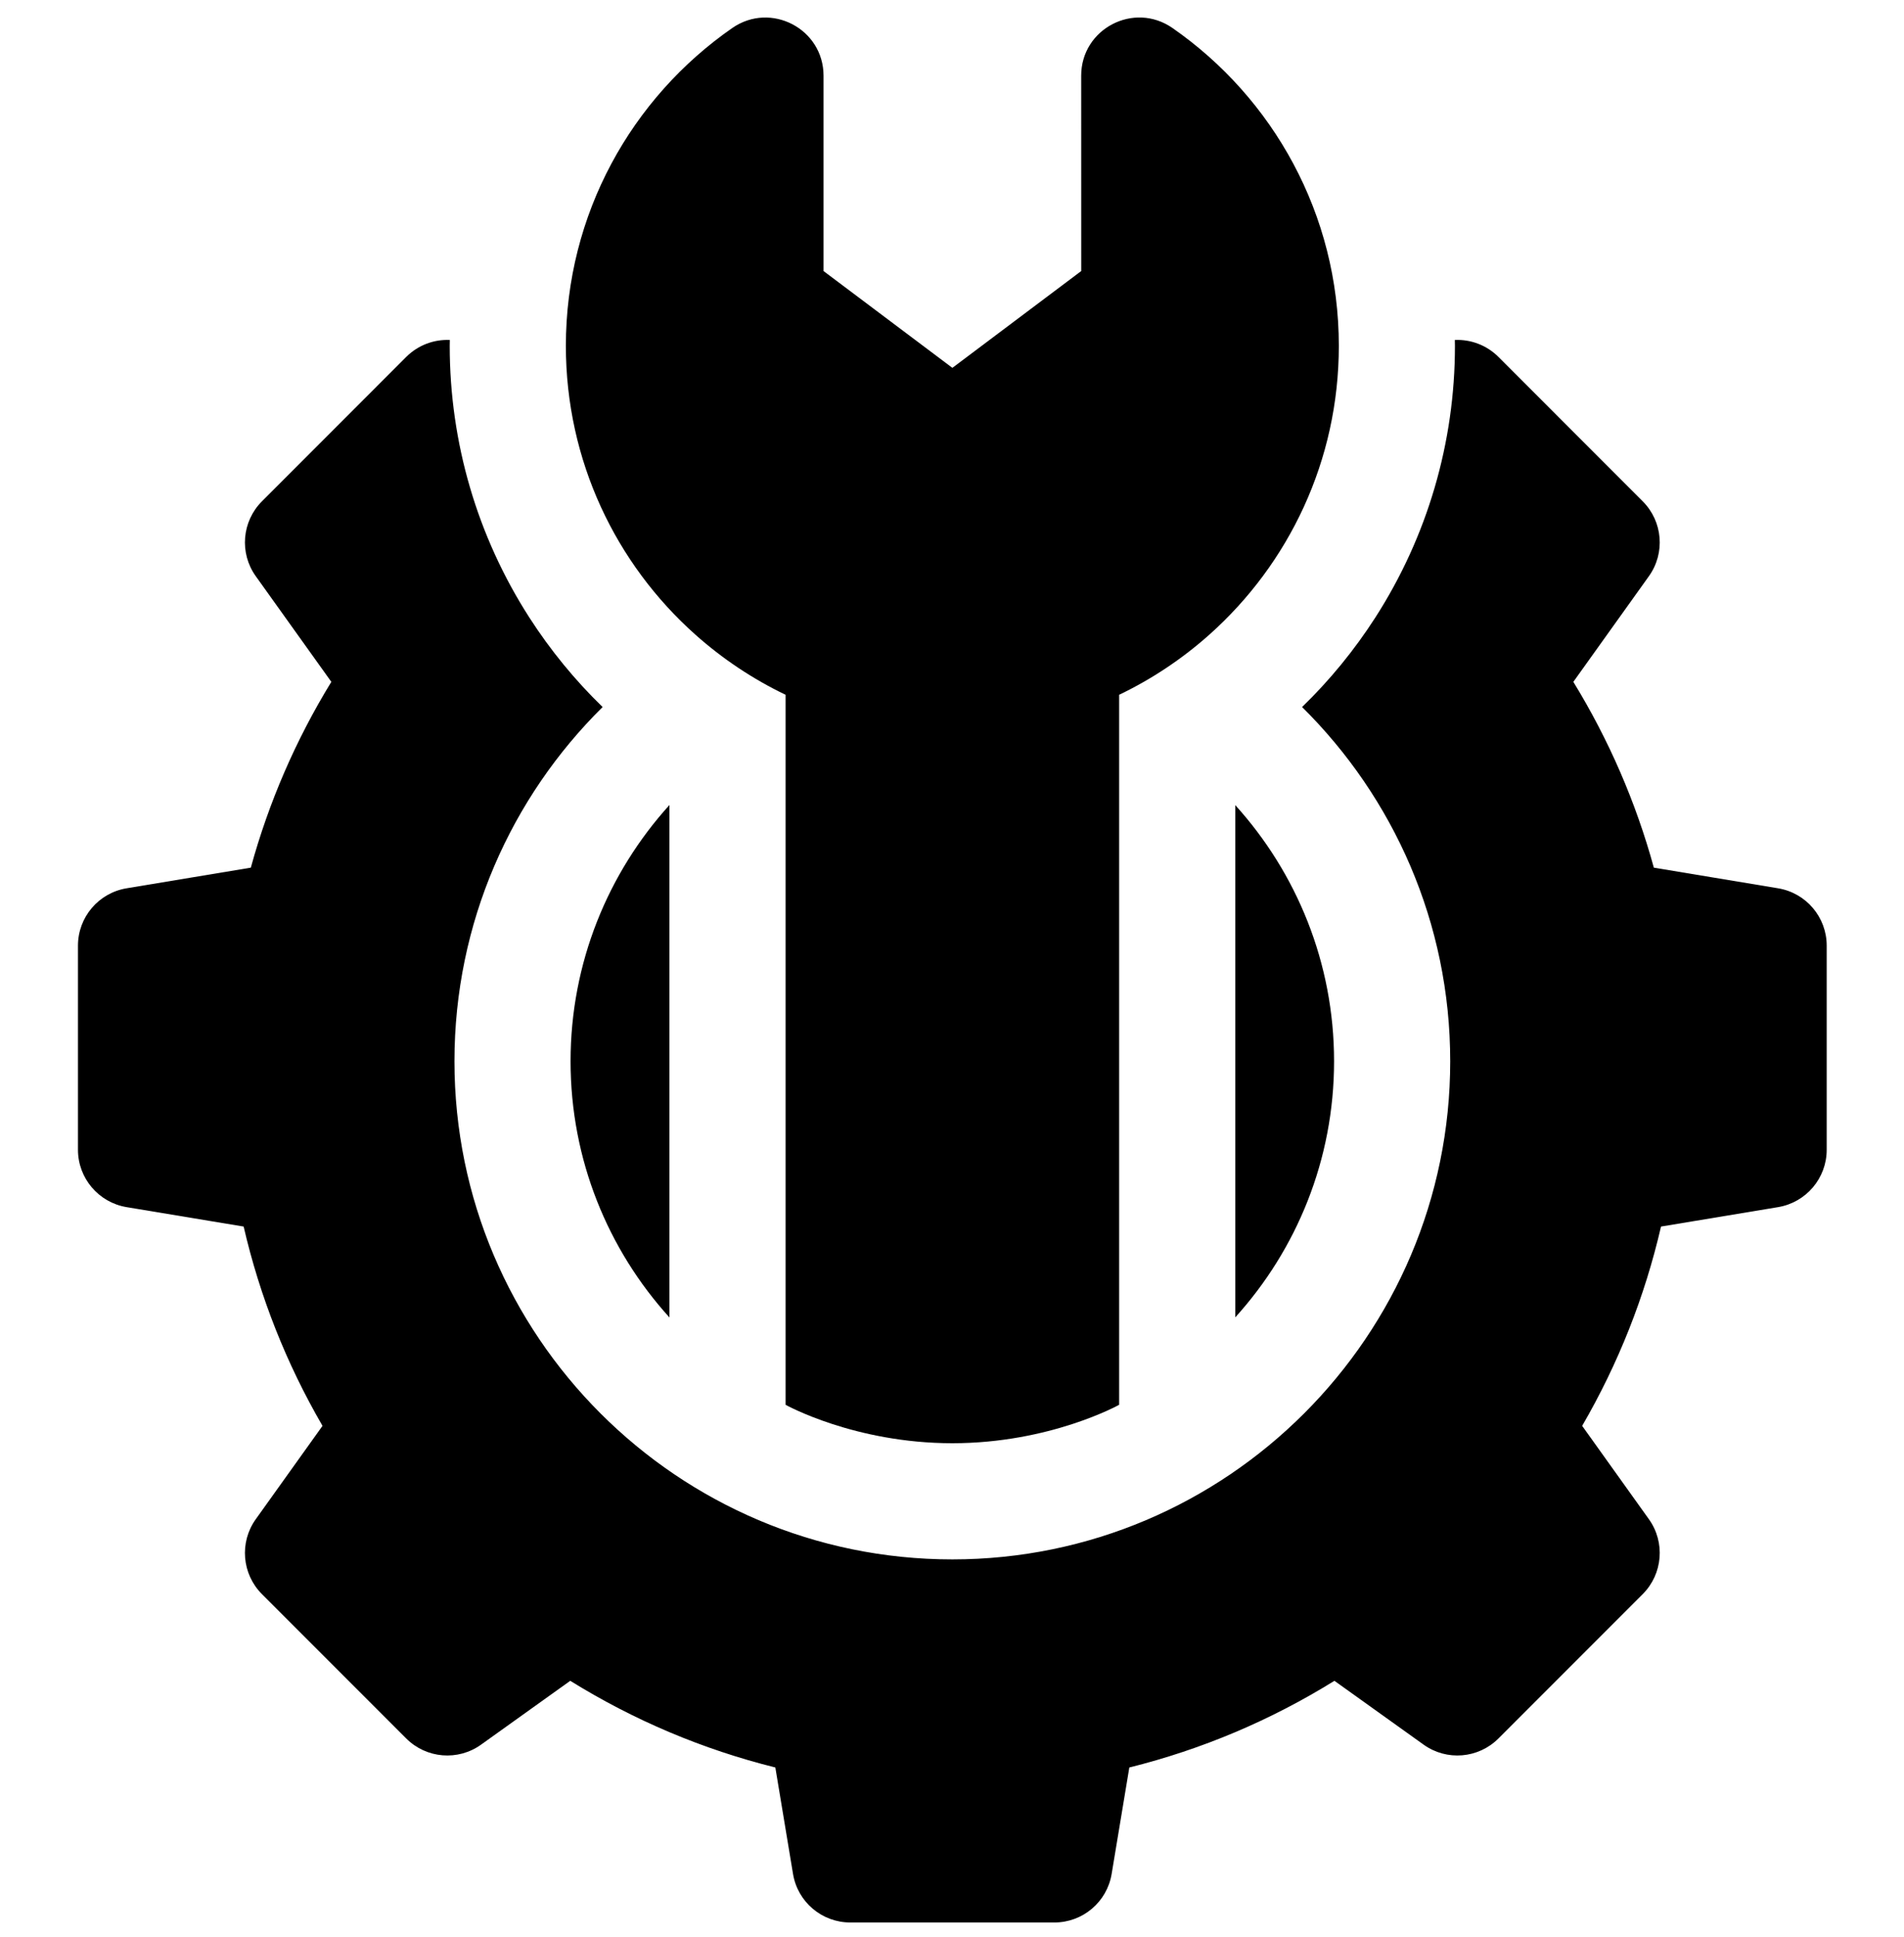 <svg width="60" height="61" viewBox="0 0 60 61" fill="none" xmlns="http://www.w3.org/2000/svg">
<g clip-path="url(#clip0_100_5845)">
<path d="M21.096 41.495V25.355C19.161 27.491 17.98 30.324 17.98 33.426C17.98 36.528 19.16 39.36 21.096 41.495Z" fill="black"/>
<path d="M38.926 25.358V41.492C40.86 39.358 42.04 36.527 42.04 33.426C42.04 30.325 40.86 27.494 38.926 25.358Z" fill="black"/>
<path d="M56.033 27.978L52.117 27.328C51.55 25.264 50.701 23.305 49.58 21.476L51.961 18.148C52.482 17.421 52.399 16.423 51.767 15.79L47.22 11.242C46.845 10.868 46.344 10.686 45.846 10.708C45.849 10.77 45.849 10.831 45.849 10.893C45.849 13.938 44.981 16.896 43.342 19.447C42.678 20.479 41.903 21.425 41.032 22.269C43.913 25.116 45.7 29.066 45.7 33.426C45.7 42.077 38.661 49.115 30.01 49.115C21.359 49.115 14.321 42.077 14.321 33.426C14.321 29.065 16.109 25.115 18.99 22.269C18.119 21.425 17.344 20.48 16.68 19.448C15.04 16.896 14.172 13.938 14.172 10.893C14.172 10.831 14.172 10.77 14.175 10.708C13.677 10.686 13.176 10.868 12.801 11.242L8.254 15.79C7.622 16.423 7.539 17.421 8.06 18.148L10.441 21.476C9.32 23.305 8.471 25.264 7.904 27.328L3.988 27.978C3.105 28.125 2.457 28.888 2.457 29.784V36.214C2.457 37.108 3.105 37.872 3.988 38.02L7.678 38.632C8.189 40.841 9.022 42.944 10.163 44.909L8.06 47.849C7.539 48.577 7.622 49.575 8.254 50.208L12.801 54.755C13.434 55.388 14.432 55.471 15.159 54.95L17.97 52.939C19.979 54.184 22.144 55.099 24.433 55.669L24.99 59.021C25.136 59.905 25.9 60.551 26.795 60.551H33.226C34.121 60.551 34.885 59.905 35.031 59.021L35.588 55.669C37.877 55.099 40.042 54.184 42.051 52.939L44.862 54.95C45.589 55.471 46.587 55.388 47.22 54.755L51.767 50.208C52.399 49.575 52.482 48.577 51.961 47.849L49.858 44.909C50.999 42.944 51.832 40.841 52.343 38.632L56.033 38.02C56.916 37.872 57.564 37.108 57.564 36.214V29.784C57.564 28.888 56.916 28.125 56.033 27.978Z" fill="black"/>
<path d="M36.946 0.881C35.732 0.039 34.071 0.906 34.071 2.384L34.072 8.537L30.012 11.586L25.952 8.537L25.952 2.385C25.951 0.907 24.291 0.04 23.076 0.882C19.907 3.081 17.832 6.744 17.832 10.893C17.832 14.511 19.409 17.761 21.915 19.991C22.764 20.747 23.719 21.386 24.756 21.883V44.246C24.756 44.246 26.925 45.456 30.011 45.456C33.097 45.456 35.266 44.246 35.266 44.246H35.267V21.883C36.304 21.386 37.259 20.747 38.108 19.991C40.612 17.761 42.19 14.511 42.19 10.893C42.19 6.745 40.114 3.08 36.946 0.881Z" fill="black"/>
</g>
<defs>
<clipPath id="clip0_100_5845">
<rect width="60" height="60" fill="white" transform="translate(0.01 0.551)"/>
</clipPath>
</defs>
</svg>
